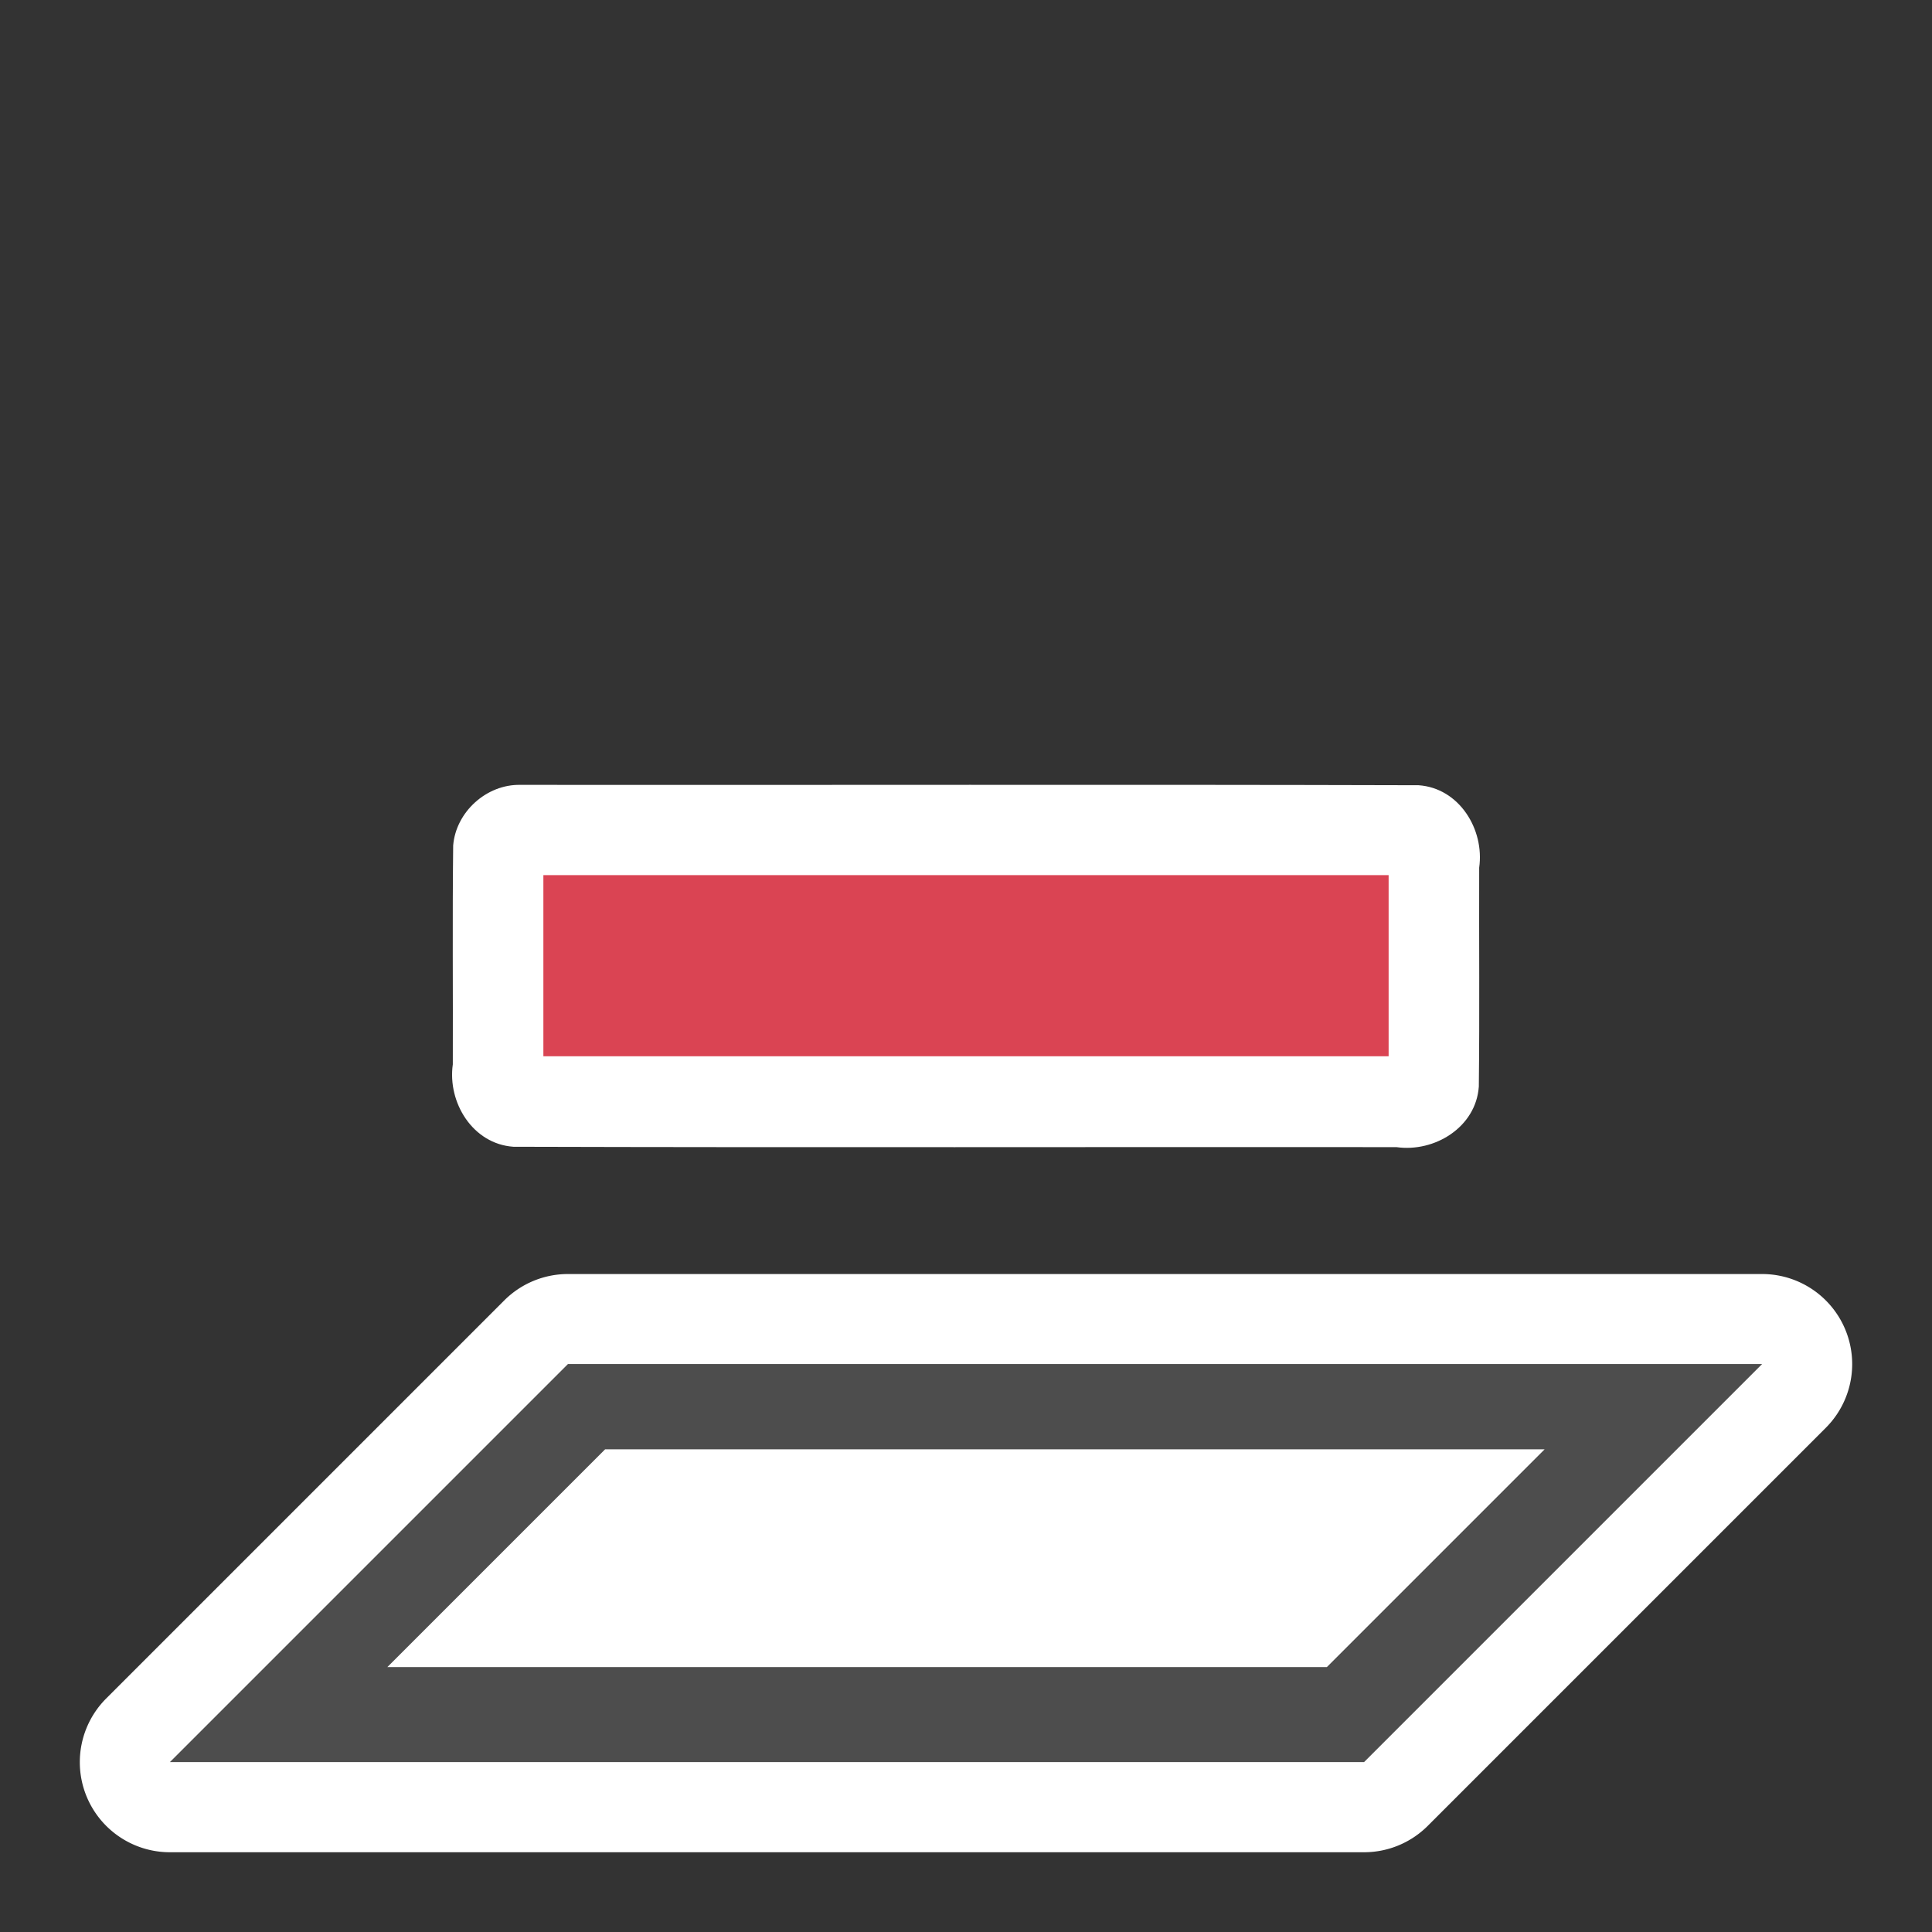 <?xml version="1.0" encoding="UTF-8" standalone="no"?>
<svg
   xmlns:dc="http://purl.org/dc/elements/1.1/"
   xmlns:cc="http://creativecommons.org/ns#"
   xmlns:rdf="http://www.w3.org/1999/02/22-rdf-syntax-ns#"
   xmlns:svg="http://www.w3.org/2000/svg"
   xmlns="http://www.w3.org/2000/svg"
   viewBox="0 0 32 32"
   id="svg2"
   version="1.1"
   width="32"
   height="32">
  <rect x="0" y="0" width="32" height="32" fill="#333333" stroke="none"/>
  <defs
     id="defs3051">
    <style
       type="text/css"
       id="current-color-scheme">
      .ColorScheme-Text {
        color:#4d4d4d;
      }
      .ColorScheme-Highlight {
        color:#3daee9;
      }
      </style>
    <style
       type="text/css"
       id="current-color-scheme-2">
      .ColorScheme-Text {
        color:#4d4d4d;
      }
      </style>
  </defs>
  <path
     style="color:#4d4d4d;fill:#ffffff;fill-opacity:1;stroke:none"
     d="m 29.406,21.102 a 1.492,1.492 0 0 0 -1.055,0.438 l -6.592,6.592 a 1.492,1.492 0 0 0 1.055,2.547 H 42.594 a 1.492,1.492 0 0 0 1.055,-0.438 l 6.592,-6.592 a 1.492,1.492 0 0 0 -1.055,-2.547 z"
     transform="translate(-20)"
     id="path4178" />
  <path
     style="color:#4d4d4d;fill:currentColor;fill-opacity:1;stroke:none"
     d="m 9.407,22.593 -6.593,6.593 H 22.593 l 6.593,-6.593 z"
     id="path6" />
  <path
     style="color:#4d4d4d;fill:#ffffff;fill-opacity:1;stroke:none"
     d="M 10.023,24.005 6.416,27.612 H 21.977 l 3.607,-3.607 z"
     id="path4542" />
  <path
     style="color:#4d4d4d;clip-rule:nonzero;display:inline;overflow:visible;visibility:visible;opacity:1;isolation:auto;mix-blend-mode:normal;color-interpolation:sRGB;color-interpolation-filters:linearRGB;solid-color:#000000;solid-opacity:1;fill:#ffffff;fill-opacity:1;fill-rule:nonzero;stroke:none;stroke-width:0.996;stroke-linecap:round;stroke-linejoin:bevel;stroke-miterlimit:4;stroke-dasharray:none;stroke-dashoffset:0;stroke-opacity:1;marker:none;color-rendering:auto;image-rendering:auto;shape-rendering:auto;text-rendering:auto;enable-background:accumulate"
     d="m 8.619,13 c 4.959,0.004 9.919,-0.008 14.877,0.006 0.674,0.046 1.094,0.733 1.004,1.365 -0.004,1.208 0.008,2.417 -0.006,3.625 -0.046,0.674 -0.733,1.094 -1.365,1.004 -4.875,-0.004 -9.75,0.008 -14.625,-0.006 C 7.83,18.948 7.41,18.261 7.5,17.629 c 0.004,-1.208 -0.008,-2.417 0.006,-3.625 C 7.551,13.447 8.06,12.988 8.619,13 Z"
     id="rect4565" />
  <path
     id="rect4495"
     d="M 9,14.495 H 23 v 3 H 9 Z"
     style="color:#4d4d4d;clip-rule:nonzero;display:inline;overflow:visible;visibility:visible;opacity:1;isolation:auto;mix-blend-mode:normal;color-interpolation:sRGB;color-interpolation-filters:linearRGB;solid-color:#000000;solid-opacity:1;fill:#da4453;fill-opacity:1;fill-rule:nonzero;stroke:none;stroke-width:0.458;stroke-linecap:round;stroke-linejoin:bevel;stroke-miterlimit:4;stroke-dasharray:none;stroke-dashoffset:0;stroke-opacity:1;marker:none;color-rendering:auto;image-rendering:auto;shape-rendering:auto;text-rendering:auto;enable-background:accumulate" />
</svg>
